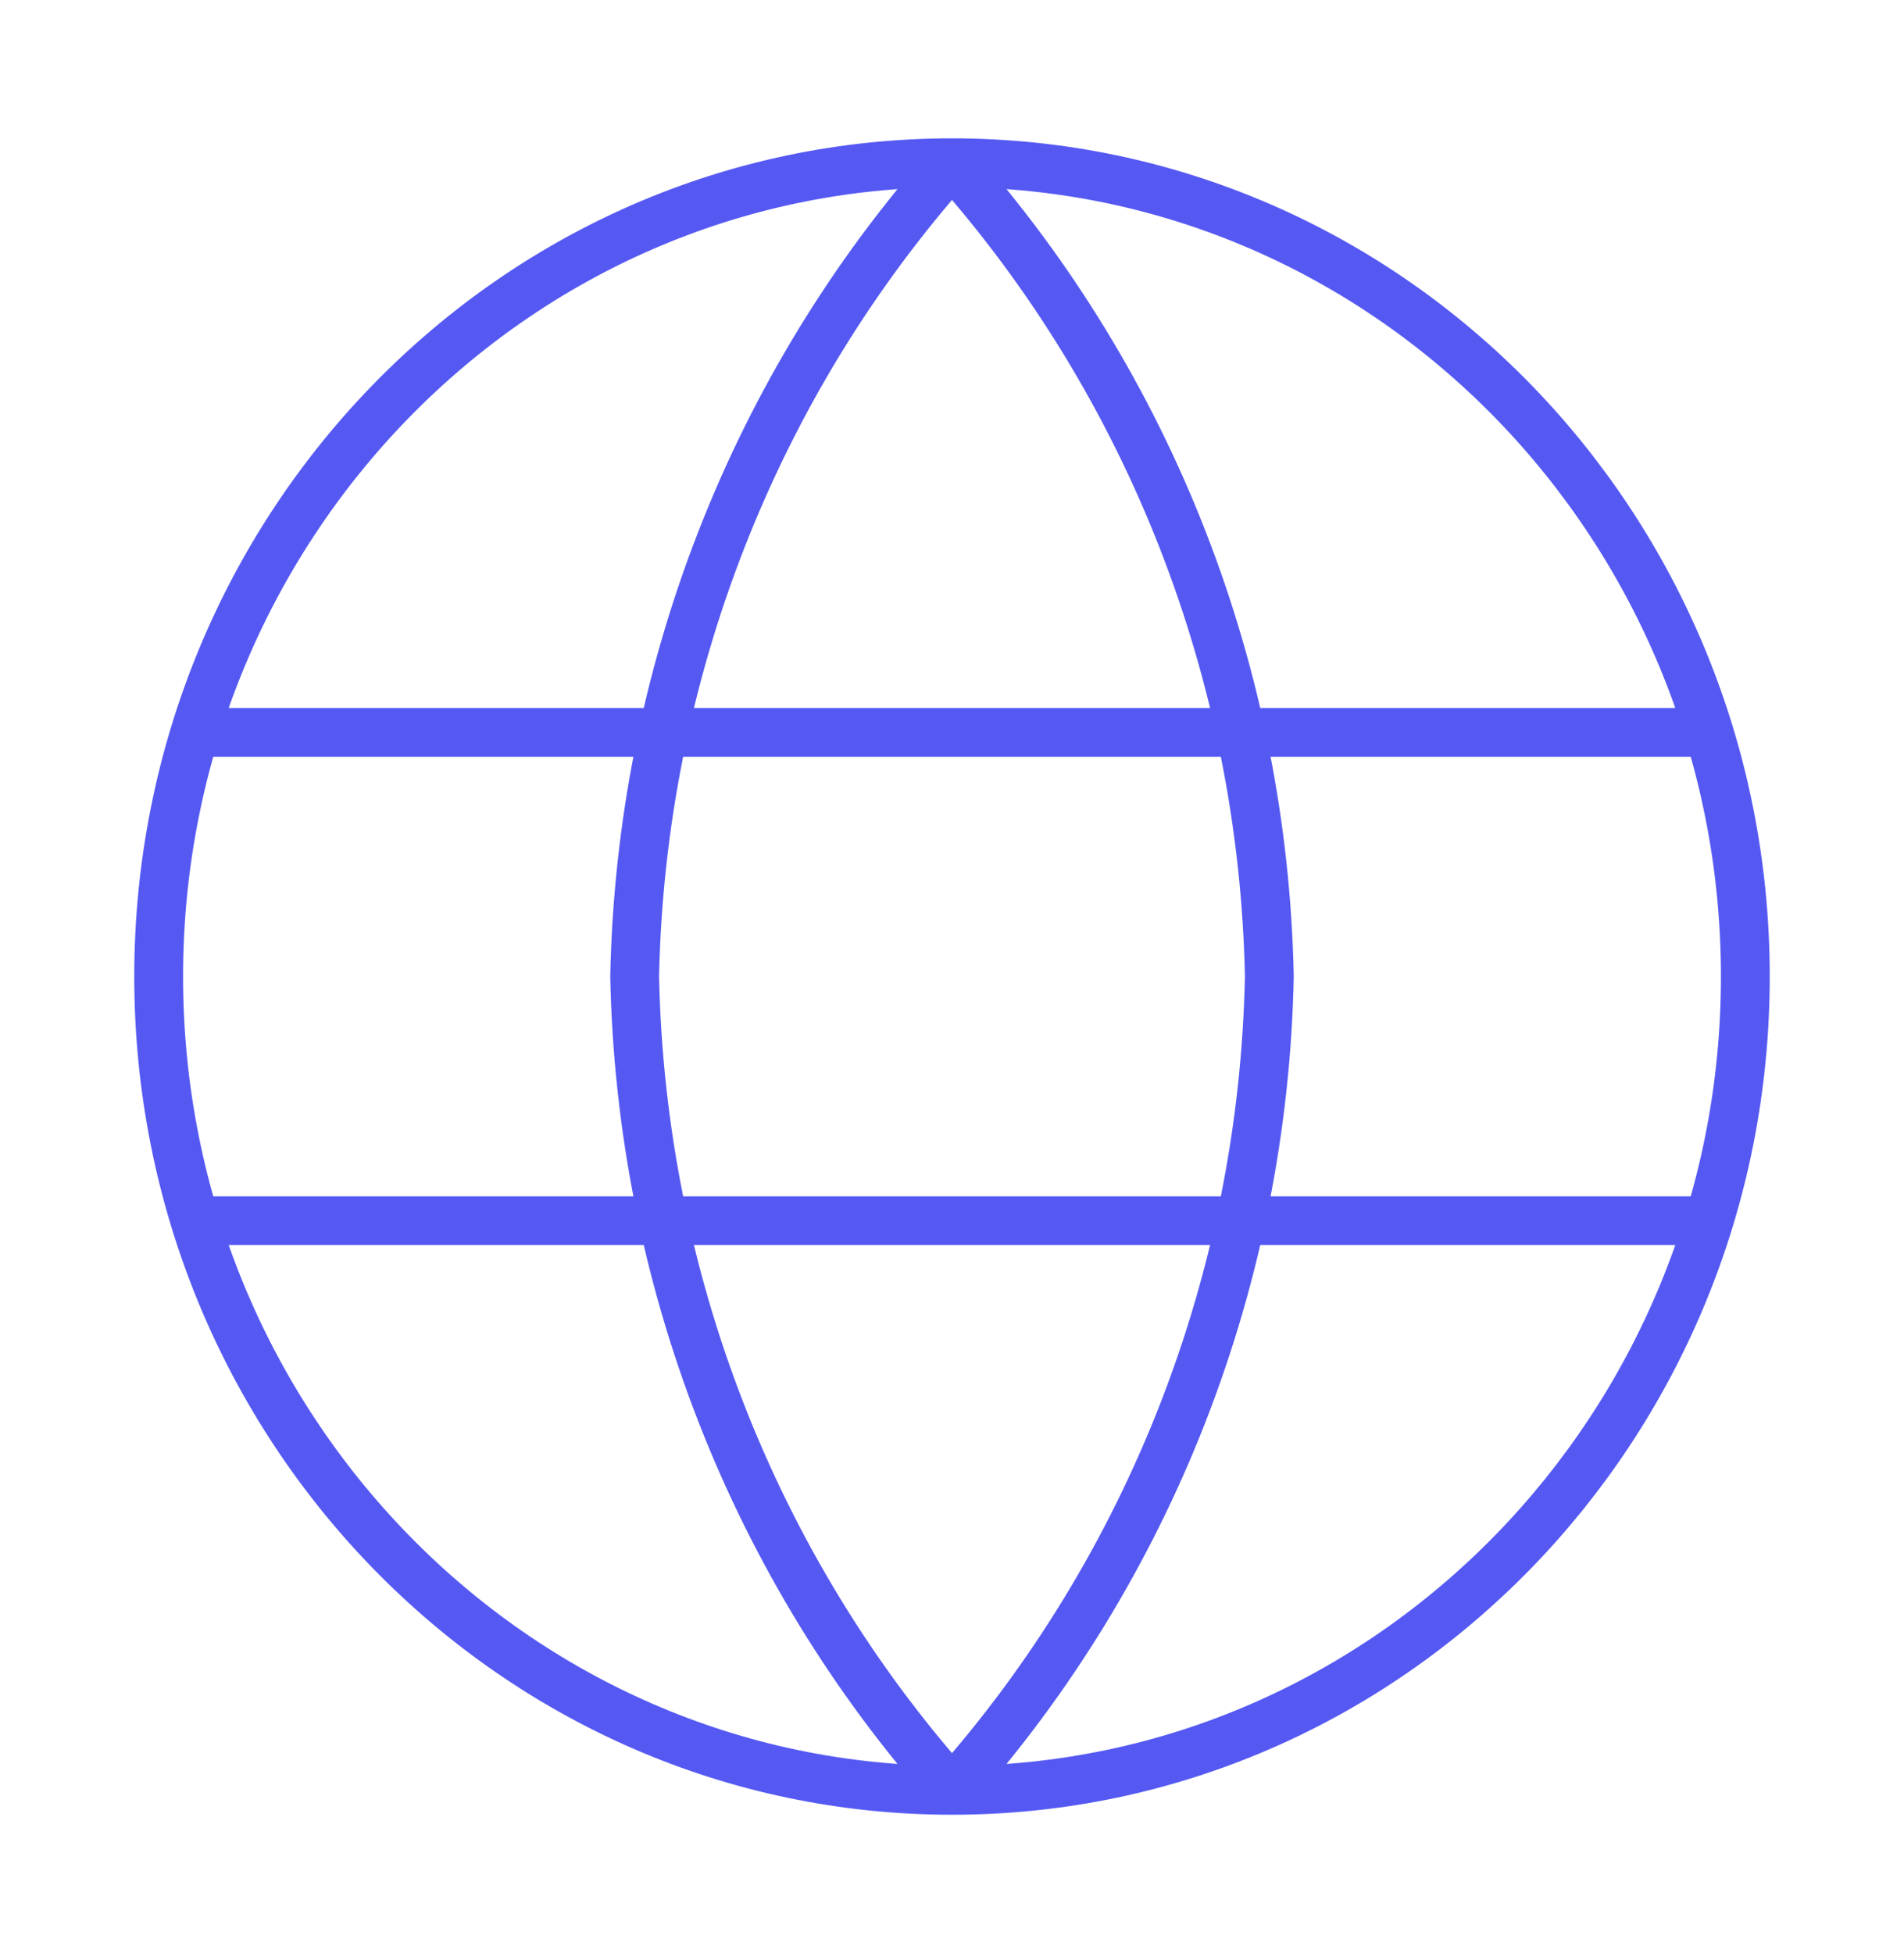 <svg width="117" height="120" viewBox="0 0 117 120" fill="none" xmlns="http://www.w3.org/2000/svg"><path d="M58.5 10C70.694 23.692 77.623 41.46 78 60C77.623 78.54 70.694 96.308 58.5 110M58.5 10C46.306 23.692 39.377 41.46 39 60C39.377 78.54 46.306 96.308 58.5 110M58.5 10C31.576 10 9.75 32.386 9.75 60C9.75 87.614 31.576 110 58.5 110M58.5 10C85.424 10 107.25 32.386 107.25 60C107.25 87.614 85.424 110 58.5 110M12.188 45H104.813M12.188 75H104.812" stroke="#5559F2" stroke-width="3" stroke-linecap="round" stroke-linejoin="round"></path></svg>